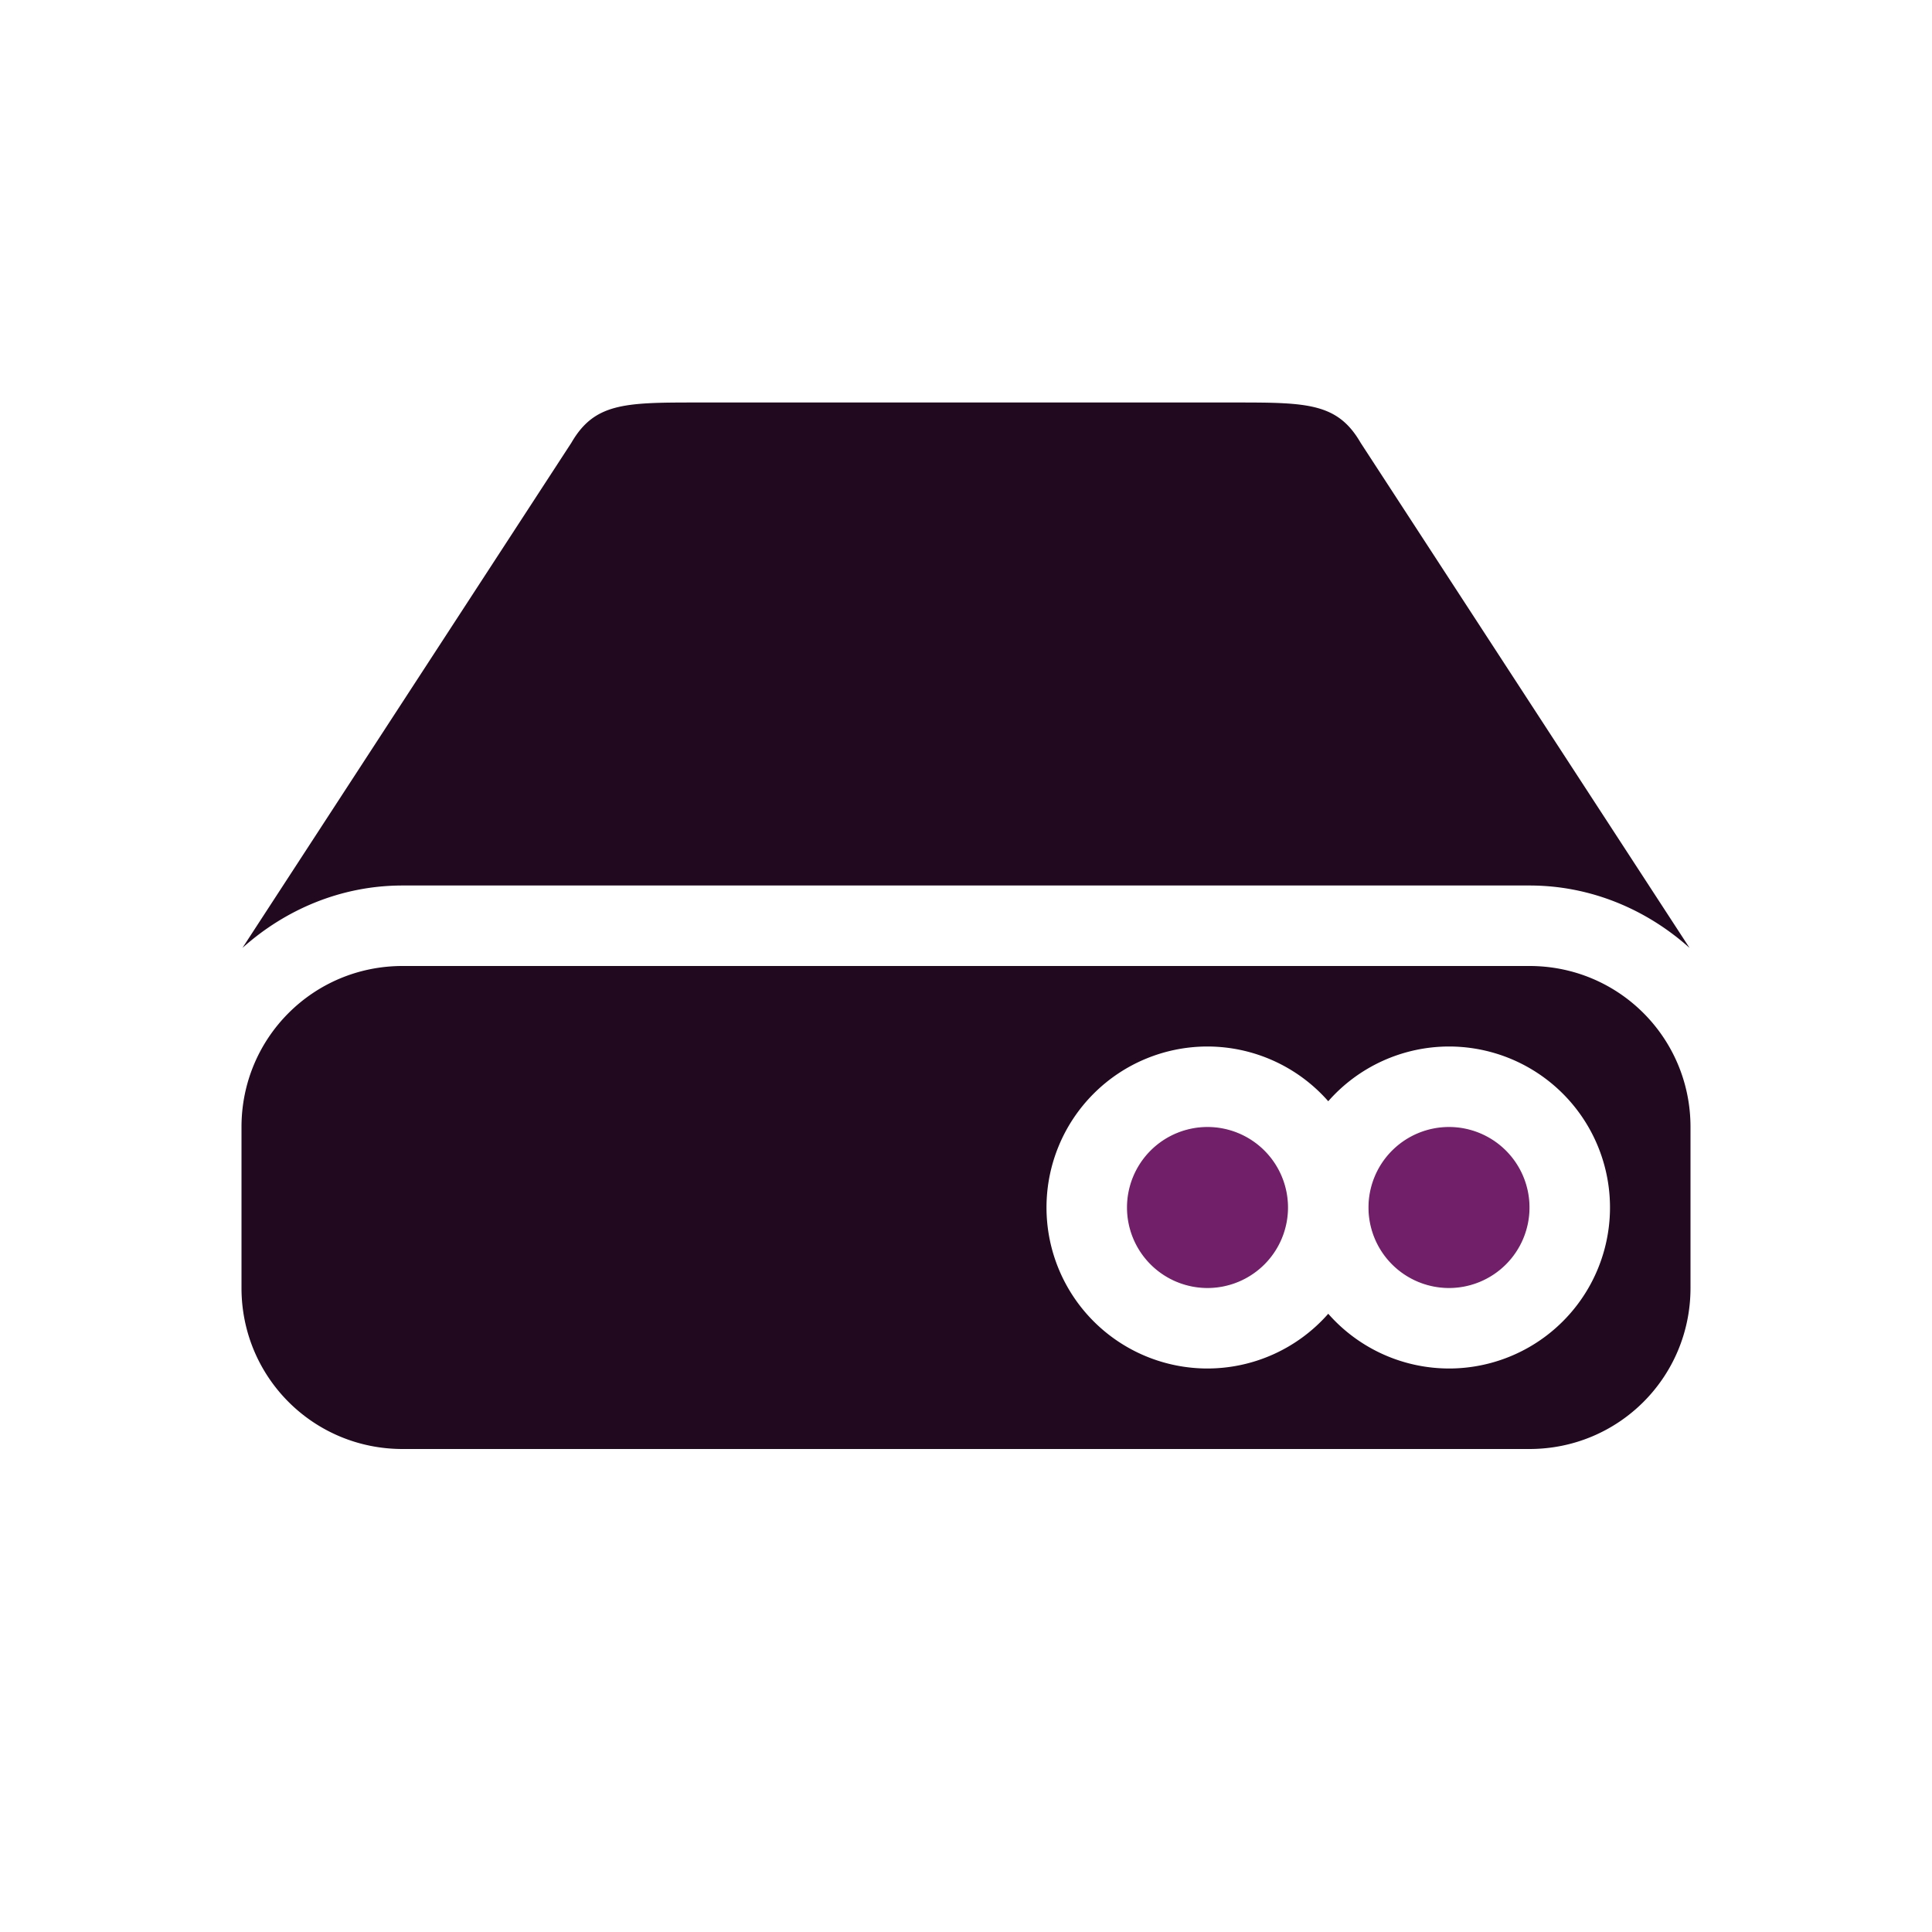 <svg xmlns="http://www.w3.org/2000/svg" width="24" height="24" version="1.1">
 <defs>
  <style id="current-color-scheme" type="text/css">
   .ColorScheme-Text { color:#21091f; } .ColorScheme-Highlight { color:#721f6a; } .ColorScheme-NeutralText { color:#ef8d6c; } .ColorScheme-PositiveText { color:#e95e2f; } .ColorScheme-NegativeText { color:#671c60; }
  </style>
 </defs>
 <path style="fill:currentColor" class="ColorScheme-Text" d="M 8.615,5 C 7.748,5 7.38,5.013 7.098,5.5 L 3.012,11.775 C 3.544,11.299 4.237,11 5,11 h 7 7 c 0.763,0 1.456,0.299 1.988,0.775 L 16.902,5.5 C 16.62,5.013 16.252,5 15.385,5 H 12 Z M 5,12 c -1.108,0 -2,0.892 -2,2 v 2 c 0,1.108 0.892,2 2,2 h 14 c 1.108,0 2,-0.892 2,-2 v -2 c 0,-1.108 -0.892,-2 -2,-2 z m 10,1 A 2,2 0 0 1 16.5,13.68 2,2 0 0 1 18,13 2,2 0 0 1 20,15 2,2 0 0 1 18,17 2,2 0 0 1 16.5,16.32 2,2 0 0 1 15,17 2,2 0 0 1 13,15 2,2 0 0 1 15,13 Z"/>
 <path style="fill:currentColor" class="ColorScheme-Highlight" d="m 15,14 a 1,1 0 0 0 -1,1 1,1 0 0 0 1,1 1,1 0 0 0 1,-1 1,1 0 0 0 -1,-1 z m 3,0 a 1,1 0 0 0 -1,1 1,1 0 0 0 1,1 1,1 0 0 0 1,-1 1,1 0 0 0 -1,-1 z"/>
</svg>
